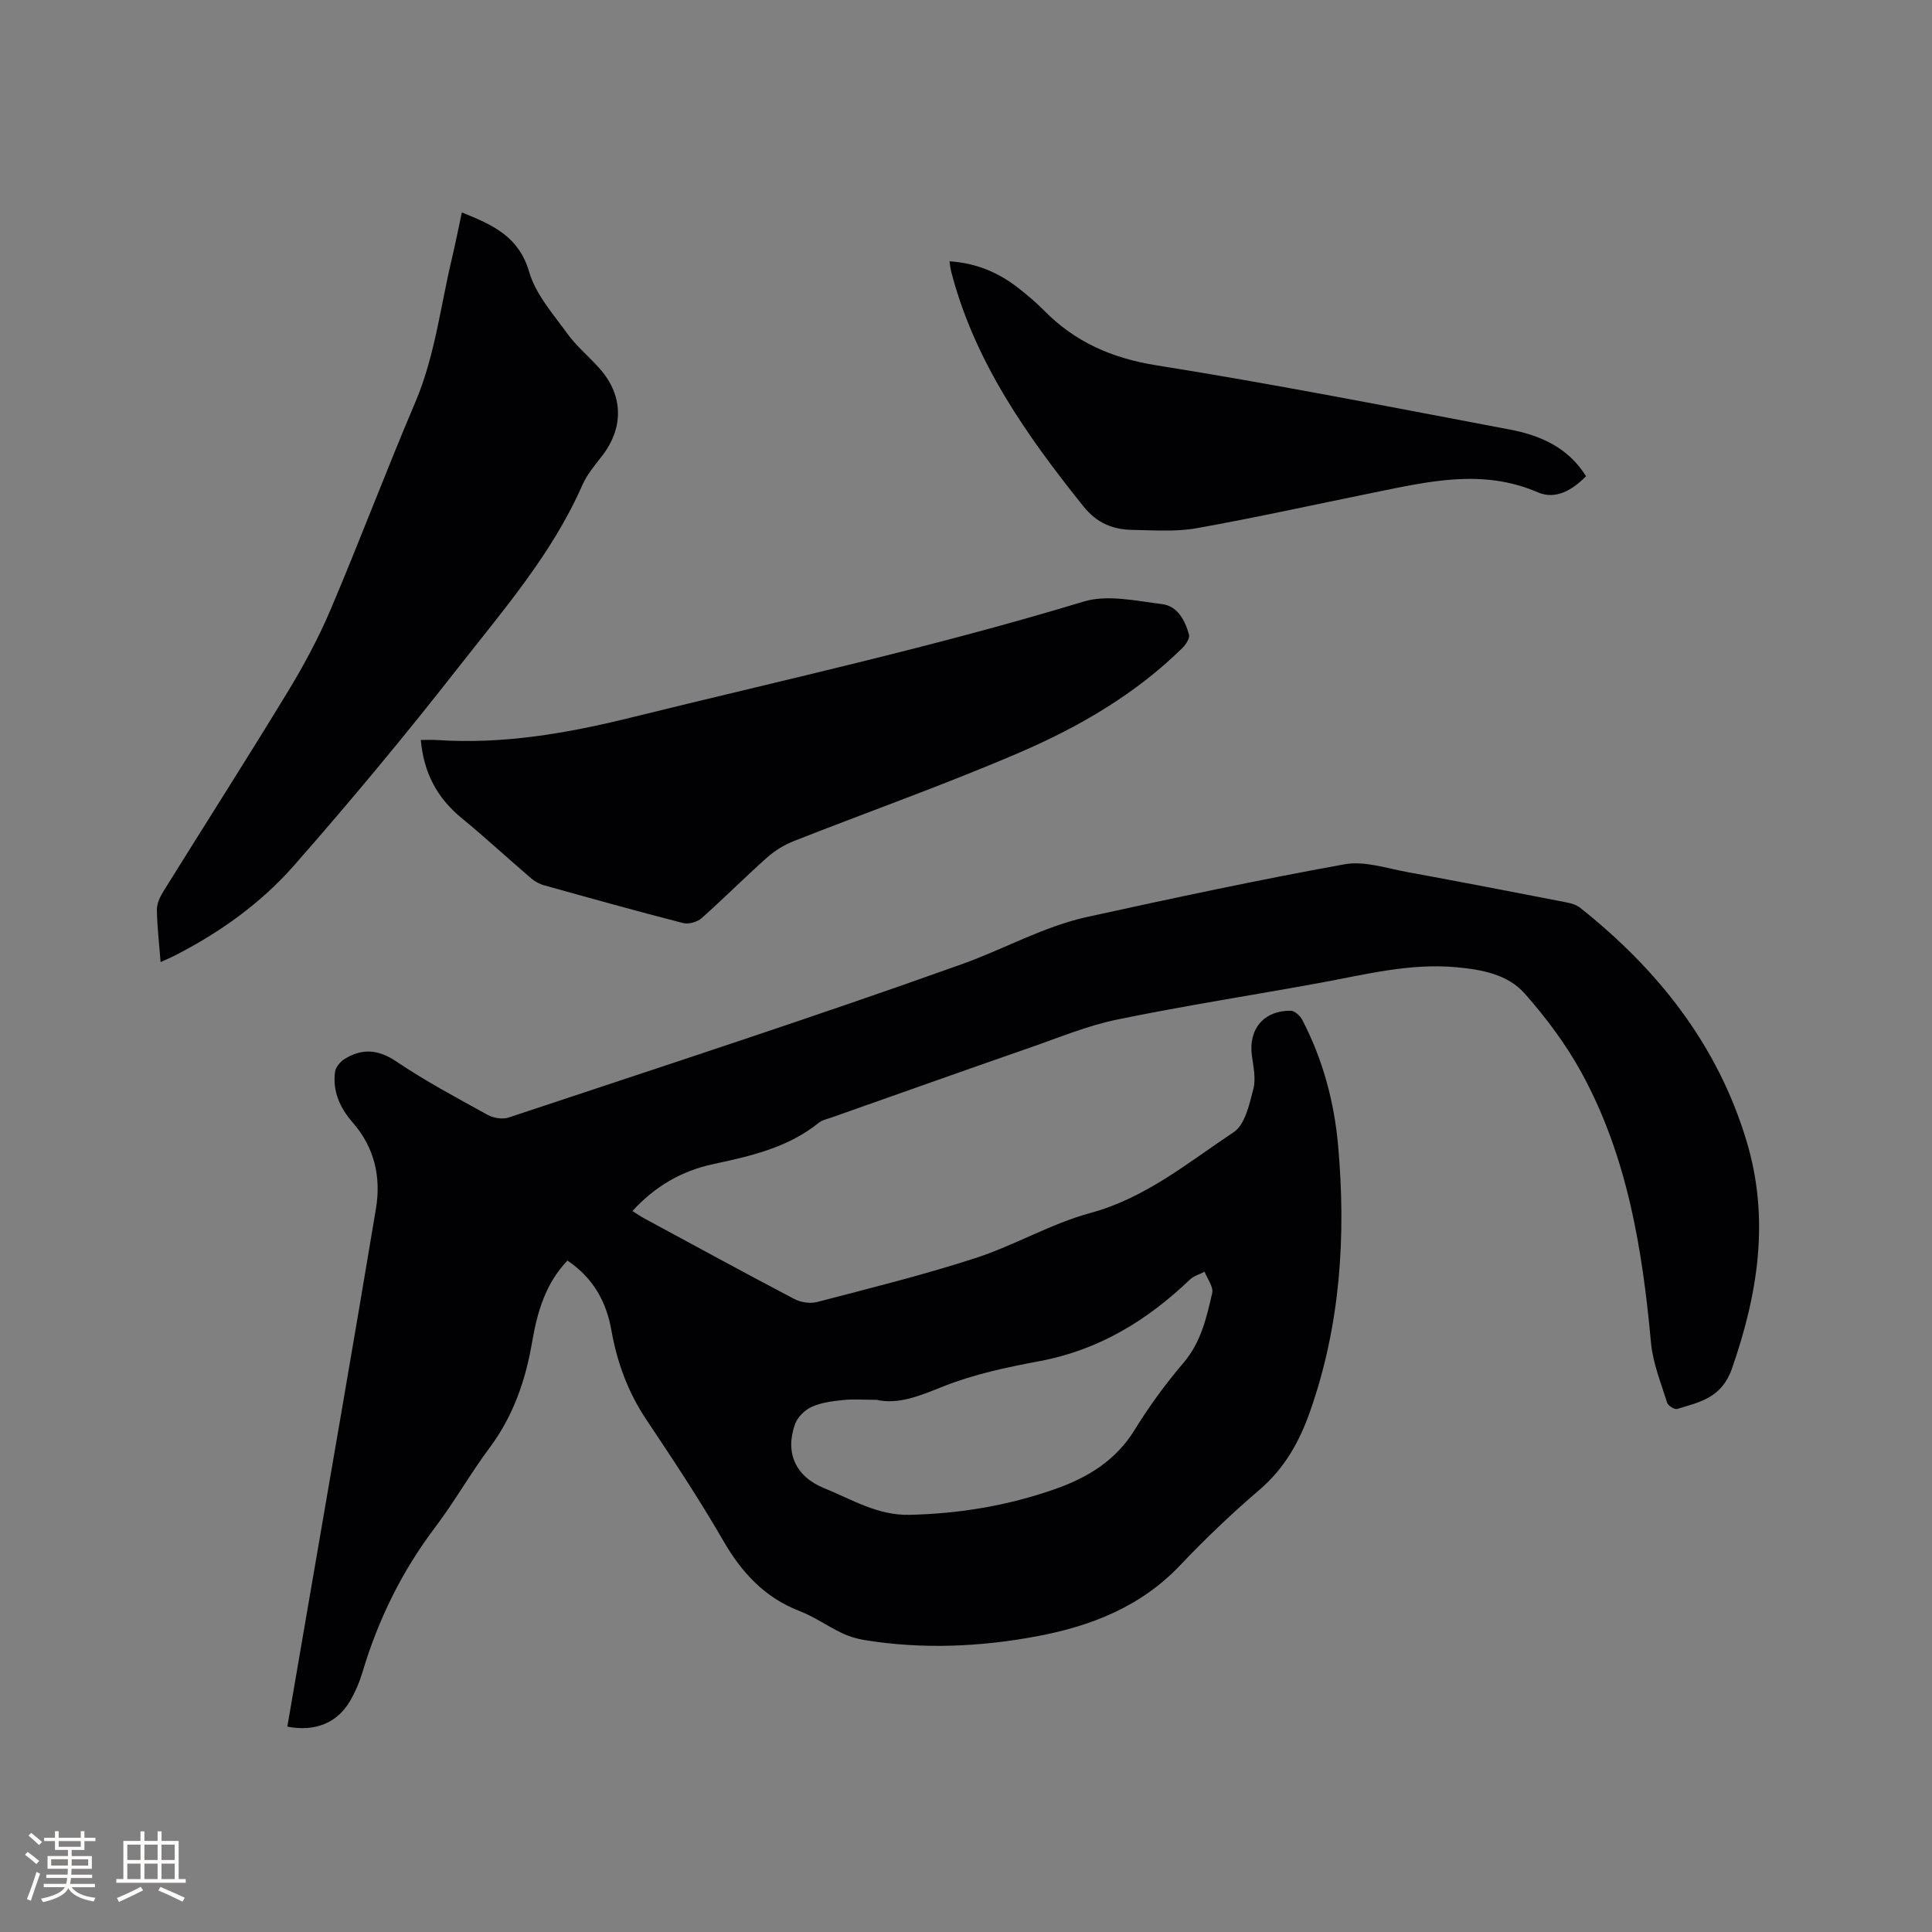 <svg enable-background="new 0 0 400 400" viewBox="0 0 400 400" xmlns="http://www.w3.org/2000/svg"><rect x="0" y="0" width="400" height="400" fill="#808080" stroke="none"/><g fill="#010103"><path d="m59.49 357.48c1.52-8.85 3.01-17.5 4.49-26.15 4.64-27.04 9.36-54.06 13.86-81.12 1.08-6.51-.3-12.65-4.82-17.81-2.62-2.99-4.18-6.43-3.66-10.46.13-.97 1.06-2.12 1.95-2.67 3.64-2.25 6.97-2.05 10.75.5 6.04 4.08 12.52 7.53 18.92 11.06 1.2.66 3.07.96 4.33.54 31.33-10.43 62.75-20.63 93.84-31.75 8.7-3.11 16.92-7.81 26.04-9.8 17.68-3.87 35.39-7.67 53.19-10.88 4.14-.75 8.76.85 13.12 1.64 10.94 1.99 21.85 4.12 32.77 6.24 1 .19 2.11.51 2.88 1.12 16.13 12.82 28.48 28.37 34.48 48.39 4.8 16.03 2.36 31.49-3.04 47-2.12 6.08-6.63 6.95-11.36 8.38-.54.16-1.88-.68-2.07-1.3-1.27-4.09-2.95-8.19-3.34-12.4-1.78-19.43-4.88-38.53-14.36-55.88-3.21-5.87-7.33-11.38-11.77-16.41-3.54-4.01-8.93-4.99-14.21-5.47-9.67-.88-18.93 1.55-28.3 3.26-13.96 2.55-28 4.72-41.89 7.58-6.17 1.27-12.11 3.75-18.1 5.83-13.7 4.76-27.36 9.62-41.03 14.45-.9.32-1.92.51-2.63 1.08-6.42 5.19-14.16 6.91-21.96 8.59-6.47 1.39-11.99 4.6-16.63 9.69.91.57 1.66 1.1 2.46 1.53 10.34 5.59 20.66 11.23 31.07 16.69 1.33.7 3.26.99 4.69.62 10.95-2.86 21.96-5.58 32.71-9.07 8.13-2.63 15.69-7.14 23.9-9.37 11.44-3.11 20.23-10.46 29.67-16.74 2.33-1.55 3.22-5.74 4.05-8.9.56-2.14.01-4.63-.3-6.92-.75-5.48 2.45-9.37 8.04-9.31.82.01 1.95 1.05 2.39 1.89 4.26 8.18 6.62 16.96 7.43 26.11 1.65 18.66.47 37.04-5.79 54.89-2.2 6.28-5.29 11.85-10.5 16.3-5.71 4.89-11.19 10.1-16.36 15.56-8.21 8.68-18.59 12.7-29.92 14.8-11.75 2.18-23.57 2.67-35.42.76-1.64-.26-3.29-.76-4.79-1.48-2.96-1.41-5.69-3.37-8.73-4.54-7.29-2.82-12.02-8.01-15.86-14.67-4.92-8.53-10.38-16.75-15.85-24.94-3.8-5.67-6.07-11.86-7.24-18.48-1.07-6.04-3.82-10.92-9.11-14.47-4.54 4.75-6.25 10.66-7.31 16.85-1.35 7.93-3.89 15.31-8.78 21.87-3.99 5.35-7.29 11.2-11.31 16.52-6.86 9.07-11.76 19.04-15.01 29.9-.63 2.11-1.52 4.21-2.63 6.1-2.65 4.5-7.23 6.36-12.95 5.25zm122-67.66c-2.78 0-4.91-.18-7.01.05-2.19.23-4.49.52-6.46 1.42-1.41.64-2.9 2.12-3.42 3.57-2.13 5.95.15 10.86 6.01 13.24 5.73 2.32 11.08 5.68 17.69 5.53 10.36-.24 20.43-1.91 30.18-5.35 6.7-2.36 12.53-5.88 16.44-12.25 2.99-4.85 6.39-9.52 10.09-13.85 3.63-4.25 4.79-9.35 5.96-14.45.3-1.29-1-2.94-1.57-4.43-1.03.54-2.26.87-3.06 1.64-8.83 8.44-18.82 14.56-31.06 16.86-6.74 1.26-13.58 2.7-19.92 5.22-4.8 1.91-9.28 3.84-13.87 2.8z"/><path d="m87.12 153.2c1.25 0 2.27-.06 3.29.01 13.68.93 26.91-1.36 40.16-4.63 31.33-7.74 62.85-14.64 93.78-24.03 4.93-1.5 10.87-.14 16.26.53 3.18.39 4.77 3.38 5.56 6.33.2.76-.67 2.06-1.39 2.77-9.66 9.5-21.25 16.25-33.5 21.54-15.43 6.65-31.3 12.26-46.94 18.42-2 .79-3.96 2-5.56 3.43-4.59 4.08-8.93 8.46-13.53 12.53-.9.8-2.68 1.3-3.82 1.01-9.63-2.47-19.21-5.15-28.79-7.82-.97-.27-1.94-.82-2.71-1.47-4.82-4.13-9.48-8.45-14.38-12.47-5.04-4.15-7.81-9.3-8.43-16.15z"/><path d="m33.25 199.19c-.3-3.88-.72-7.34-.77-10.81-.02-1.26.62-2.65 1.31-3.77 8.55-13.76 17.29-27.42 25.71-41.26 3.34-5.48 6.42-11.2 8.93-17.1 6.04-14.22 11.48-28.7 17.53-42.91 4.08-9.58 5.22-19.81 7.59-29.77.73-3.08 1.34-6.19 2.07-9.59 6.26 2.54 11.77 4.87 13.94 12.32 1.35 4.65 4.97 8.72 7.92 12.8 1.91 2.64 4.51 4.77 6.69 7.23 4.91 5.55 5 12.25.46 18.09-1.49 1.92-3.11 3.85-4.08 6.05-6.22 14.17-16.29 25.75-25.66 37.73-10.96 14.01-22.34 27.71-34.09 41.07-6.8 7.73-15.24 13.76-24.48 18.5-.91.47-1.85.86-3.07 1.42z"/><path d="m196.58 54.1c5.63.37 10.21 2.36 14.28 5.55 1.83 1.44 3.63 2.94 5.26 4.6 6.45 6.56 14.07 9.91 23.33 11.39 24.45 3.89 48.75 8.68 73.08 13.28 6.35 1.2 12.14 3.72 15.84 9.67-2.82 2.88-6.29 4.94-9.98 3.34-11.43-4.95-22.65-2.24-33.95.05-12.23 2.48-24.42 5.19-36.7 7.38-4.32.77-8.87.42-13.3.35-4.04-.07-7.36-1.42-10.11-4.85-11.79-14.71-22.54-29.96-27.38-48.56-.17-.61-.22-1.24-.37-2.2z"/></g><path d="m5.17 384 .55-.58c.85.61 1.65 1.24 2.4 1.87l-.59.64c-.83-.73-1.62-1.38-2.36-1.93m1.22 9.53-.82-.34c.71-1.76 1.37-3.64 1.98-5.63.24.13.5.25.76.36-.6 1.67-1.24 3.54-1.92 5.61m-.5-13.5.57-.54c.56.44 1.31 1.06 2.26 1.87l-.64.64c-.68-.66-1.41-1.32-2.19-1.97m3.25.46h2.24v-1.36h.77v1.36h4.57v-1.36h.76v1.36h2.28v.69h-2.28v1.84h-2.64v1.26h4.18v2.64h-4.21c0 .45-.02.86-.05 1.21h4.32v.69h-4.38c-.04.34-.1.75-.19 1.22h5.15v.69h-4.82c.87 1.19 2.51 1.92 4.93 2.19-.17.31-.3.57-.37.76-2.77-.49-4.52-1.41-5.26-2.76-.56 1.26-2.3 2.23-5.24 2.9-.12-.24-.26-.48-.43-.72 2.73-.55 4.38-1.34 4.96-2.38h-4.38v-.69h4.65c.1-.38.17-.79.21-1.22h-4.32v-.69h4.4c.03-.34.05-.75.05-1.21h-4.2v-2.64h4.23v-1.26h-2.69v-1.84h-2.24zm1.46 4.46v1.29h3.45c.01-.4.02-.57.01-.53v-.32-.45h-3.46zm1.55-2.59h4.57v-1.19h-4.57zm6.11 2.59h-3.42v.77c-.01.19-.01.37-.02.53h3.44z" fill="#fcfbfa"/><path d="m32.63 379.16h.82v1.98h3.54v7.89h1.46v.78h-14.37v-.78h1.46v-7.89h3.54v-1.98h.82v1.98h2.73zm-3.49 11.48.5.73c-1.61.82-3.28 1.63-5 2.41-.13-.27-.28-.55-.44-.82 1.75-.72 3.4-1.49 4.94-2.32m-2.78-5.55h2.73v-3.18h-2.73zm0 3.95h2.73v-3.2h-2.73zm3.54-3.95h2.73v-3.18h-2.73zm0 3.95h2.73v-3.2h-2.73zm7.89 4.68c-1.84-.92-3.51-1.7-5.02-2.32l.45-.73c1.89.8 3.57 1.55 5.04 2.23zm-1.62-11.81h-2.73v3.18h2.73zm-2.73 7.13h2.73v-3.2h-2.73z" fill="#fcfbfa"/></svg>